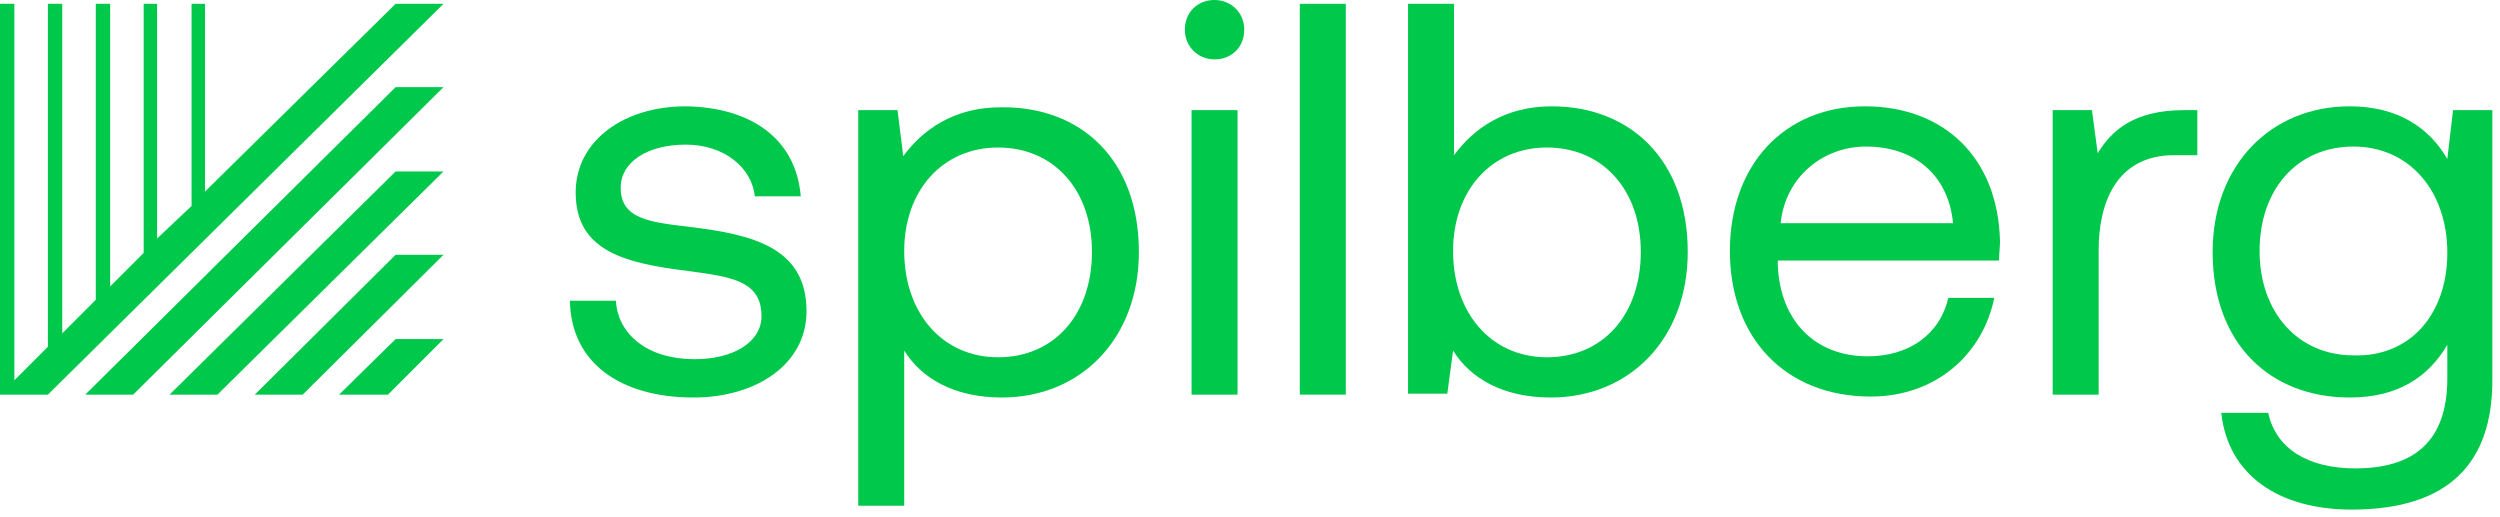 <?xml version="1.0" encoding="UTF-8"?>
<svg width="261px" height="54px" viewBox="0 0 261 54" version="1.1" xmlns="http://www.w3.org/2000/svg" xmlns:xlink="http://www.w3.org/1999/xlink">
    <title>spilberg logo</title>
    <g id="Homies" stroke="none" stroke-width="1" fill="none" fill-rule="evenodd">
        <g id="homepage-V02" transform="translate(-120, -52)" fill="#00C84B" fill-rule="nonzero">
            <g id="spilberg-logo" transform="translate(120, 52)">
                <path d="M64.3,31.4 C64.5,34.9 67.6,37.5 72.5,37.5 C76.6,37.5 79.5,35.7 79.5,33 C79.5,29.3 76.3,28.9 71.9,28.3 C65.4,27.5 60.1,26.3 60.1,20.1 C60.1,14.7 65.1,11.1 71.6,11.1 C78.3,11.2 83.1,14.4 83.6,20.5 L78.8,20.5 C78.5,17.5 75.6,15.1 71.6,15.1 C67.6,15.1 64.8,16.9 64.8,19.6 C64.8,22.9 67.9,23.2 72.1,23.7 C78.7,24.5 84.2,25.9 84.2,32.5 C84.2,38 79,41.5 72.4,41.5 C64.8,41.5 59.6,37.9 59.5,31.4 L64.3,31.4 Z" id="logoMark__x3C_CompoundPathItem_x3E__23_"></path>
                <path d="M118.9,26.3 C118.9,35.4 112.8,41.5 104.6,41.5 C99.6,41.5 96.2,39.5 94.4,36.6 L94.4,52.8 L89.6,52.8 L89.6,11.5 L93.7,11.5 L94.3,16.3 C96.3,13.6 99.5,11.2 104.5,11.2 C112.9,11.1 118.9,16.7 118.9,26.3 Z M114,26.3 C114,19.8 110,15.4 104.2,15.4 C98.4,15.4 94.4,19.9 94.4,26.2 C94.4,32.7 98.4,37.3 104.2,37.3 C110.1,37.3 114,32.8 114,26.3 Z" id="logoMark__x3C_CompoundPathItem_x3E__22_"></path>
                <path d="M129.9,3.1 C129.9,4.9 128.6,6.2 126.8,6.2 C125.1,6.2 123.7,4.9 123.7,3.1 C123.7,1.3 125,0 126.8,0 C128.5,0 129.9,1.3 129.9,3.1 Z M129.2,11.5 L129.2,41.2 L124.4,41.2 L124.4,11.5 L129.2,11.5 Z" id="logoMark__x3C_CompoundPathItem_x3E__21_"></path>
                <polygon id="logoMark__x3C_CompoundPathItem_x3E__20_" points="140.5 0.4 140.5 41.2 135.7 41.2 135.7 0.4"></polygon>
                <path d="M176.2,26.3 C176.2,35.4 170.1,41.5 161.9,41.5 C156.9,41.5 153.5,39.5 151.7,36.6 L151.1,41.1 L147,41.1 L147,0.4 L151.8,0.4 L151.8,16.2 C153.8,13.5 157,11.1 162,11.1 C170.2,11.1 176.2,16.7 176.2,26.3 Z M171.3,26.3 C171.3,19.8 167.3,15.4 161.5,15.4 C155.7,15.4 151.7,19.9 151.7,26.2 C151.7,32.7 155.7,37.3 161.5,37.3 C167.4,37.3 171.3,32.8 171.3,26.3 Z" id="logoMark__x3C_CompoundPathItem_x3E__19_"></path>
                <path d="M194.7,11.1 C202.9,11.1 208.6,16.4 208.8,25.2 C208.8,25.8 208.7,26.5 208.7,27.2 L185.6,27.2 L185.6,27.6 C185.8,33.4 189.4,37.2 195,37.2 C199.2,37.2 202.5,35 203.4,31.1 L208.2,31.1 C207,37 202.1,41.4 195.3,41.4 C186.4,41.4 180.6,35.3 180.6,26.2 C180.6,17.2 186.3,11.1 194.7,11.1 Z M203.9,23.3 C203.4,18.2 199.8,15.3 194.8,15.3 C190.4,15.3 186.4,18.4 185.9,23.3 L203.9,23.3 Z" id="logoMark__x3C_CompoundPathItem_x3E__18_"></path>
                <path d="M229.4,11.5 L229.4,16.2 L227,16.2 C220.8,16.2 219.1,21.4 219.1,26.1 L219.1,41.2 L214.3,41.2 L214.3,11.5 L218.4,11.5 L219,16 C220.4,13.7 222.7,11.5 228,11.5 L229.4,11.5 Z" id="logoMark__x3C_CompoundPathItem_x3E__17_"></path>
                <path d="M260.2,11.5 L260.2,39.7 C260.2,48.3 255.7,53.2 245.5,53.2 C237.9,53.2 232.6,49.6 231.9,43.1 L236.8,43.1 C237.6,46.8 240.9,48.9 245.9,48.9 C252.1,48.9 255.5,46 255.5,39.5 L255.5,36 C253.5,39.4 250.3,41.5 245.3,41.5 C237.1,41.5 231,36 231,26.3 C231,17.2 237.1,11.1 245.3,11.1 C250.3,11.1 253.6,13.3 255.5,16.6 L256.1,11.5 L260.2,11.5 Z M255.5,26.4 C255.5,19.9 251.5,15.3 245.7,15.3 C239.8,15.3 235.9,19.8 235.9,26.2 C235.9,32.6 239.9,37.1 245.7,37.1 C251.6,37.3 255.5,32.8 255.5,26.4 Z" id="logoMark__x3C_CompoundPathItem_x3E__16_"></path>
                <g id="icon-logo" transform="translate(0, 0.4)">
                    <polygon id="logoMark__x3C_PathItem_x3E__14_" points="46.3 0 41.3 0 21.4 19.6 21.4 18.9 21.4 0 20 0 20 20.4 20 21.1 16.4 24.5 16.4 0 15 0 15 26 11.5 29.5 11.5 0 10 0 10 30.9 6.5 34.4 6.5 0 5 0 5 35.8 1.5 39.3 1.5 0 0 0 0 40.8 1.5 40.8 1.5 40.8 5 40.8"></polygon>
                    <polygon id="logoMark__x3C_PathItem_x3E__13_" points="41.3 35 35.4 40.8 40.5 40.8 46.3 35"></polygon>
                    <polygon id="logoMark__x3C_PathItem_x3E__12_" points="41.3 26.2 26.6 40.8 31.6 40.8 46.3 26.2"></polygon>
                    <polygon id="logoMark__x3C_PathItem_x3E__11_" points="41.3 17.5 17.7 40.8 22.7 40.8 46.3 17.5"></polygon>
                    <polygon id="logoMark__x3C_PathItem_x3E__10_" points="41.3 8.7 8.9 40.8 13.9 40.8 46.3 8.7"></polygon>
                </g>
            </g>
        </g>
    </g>
</svg>